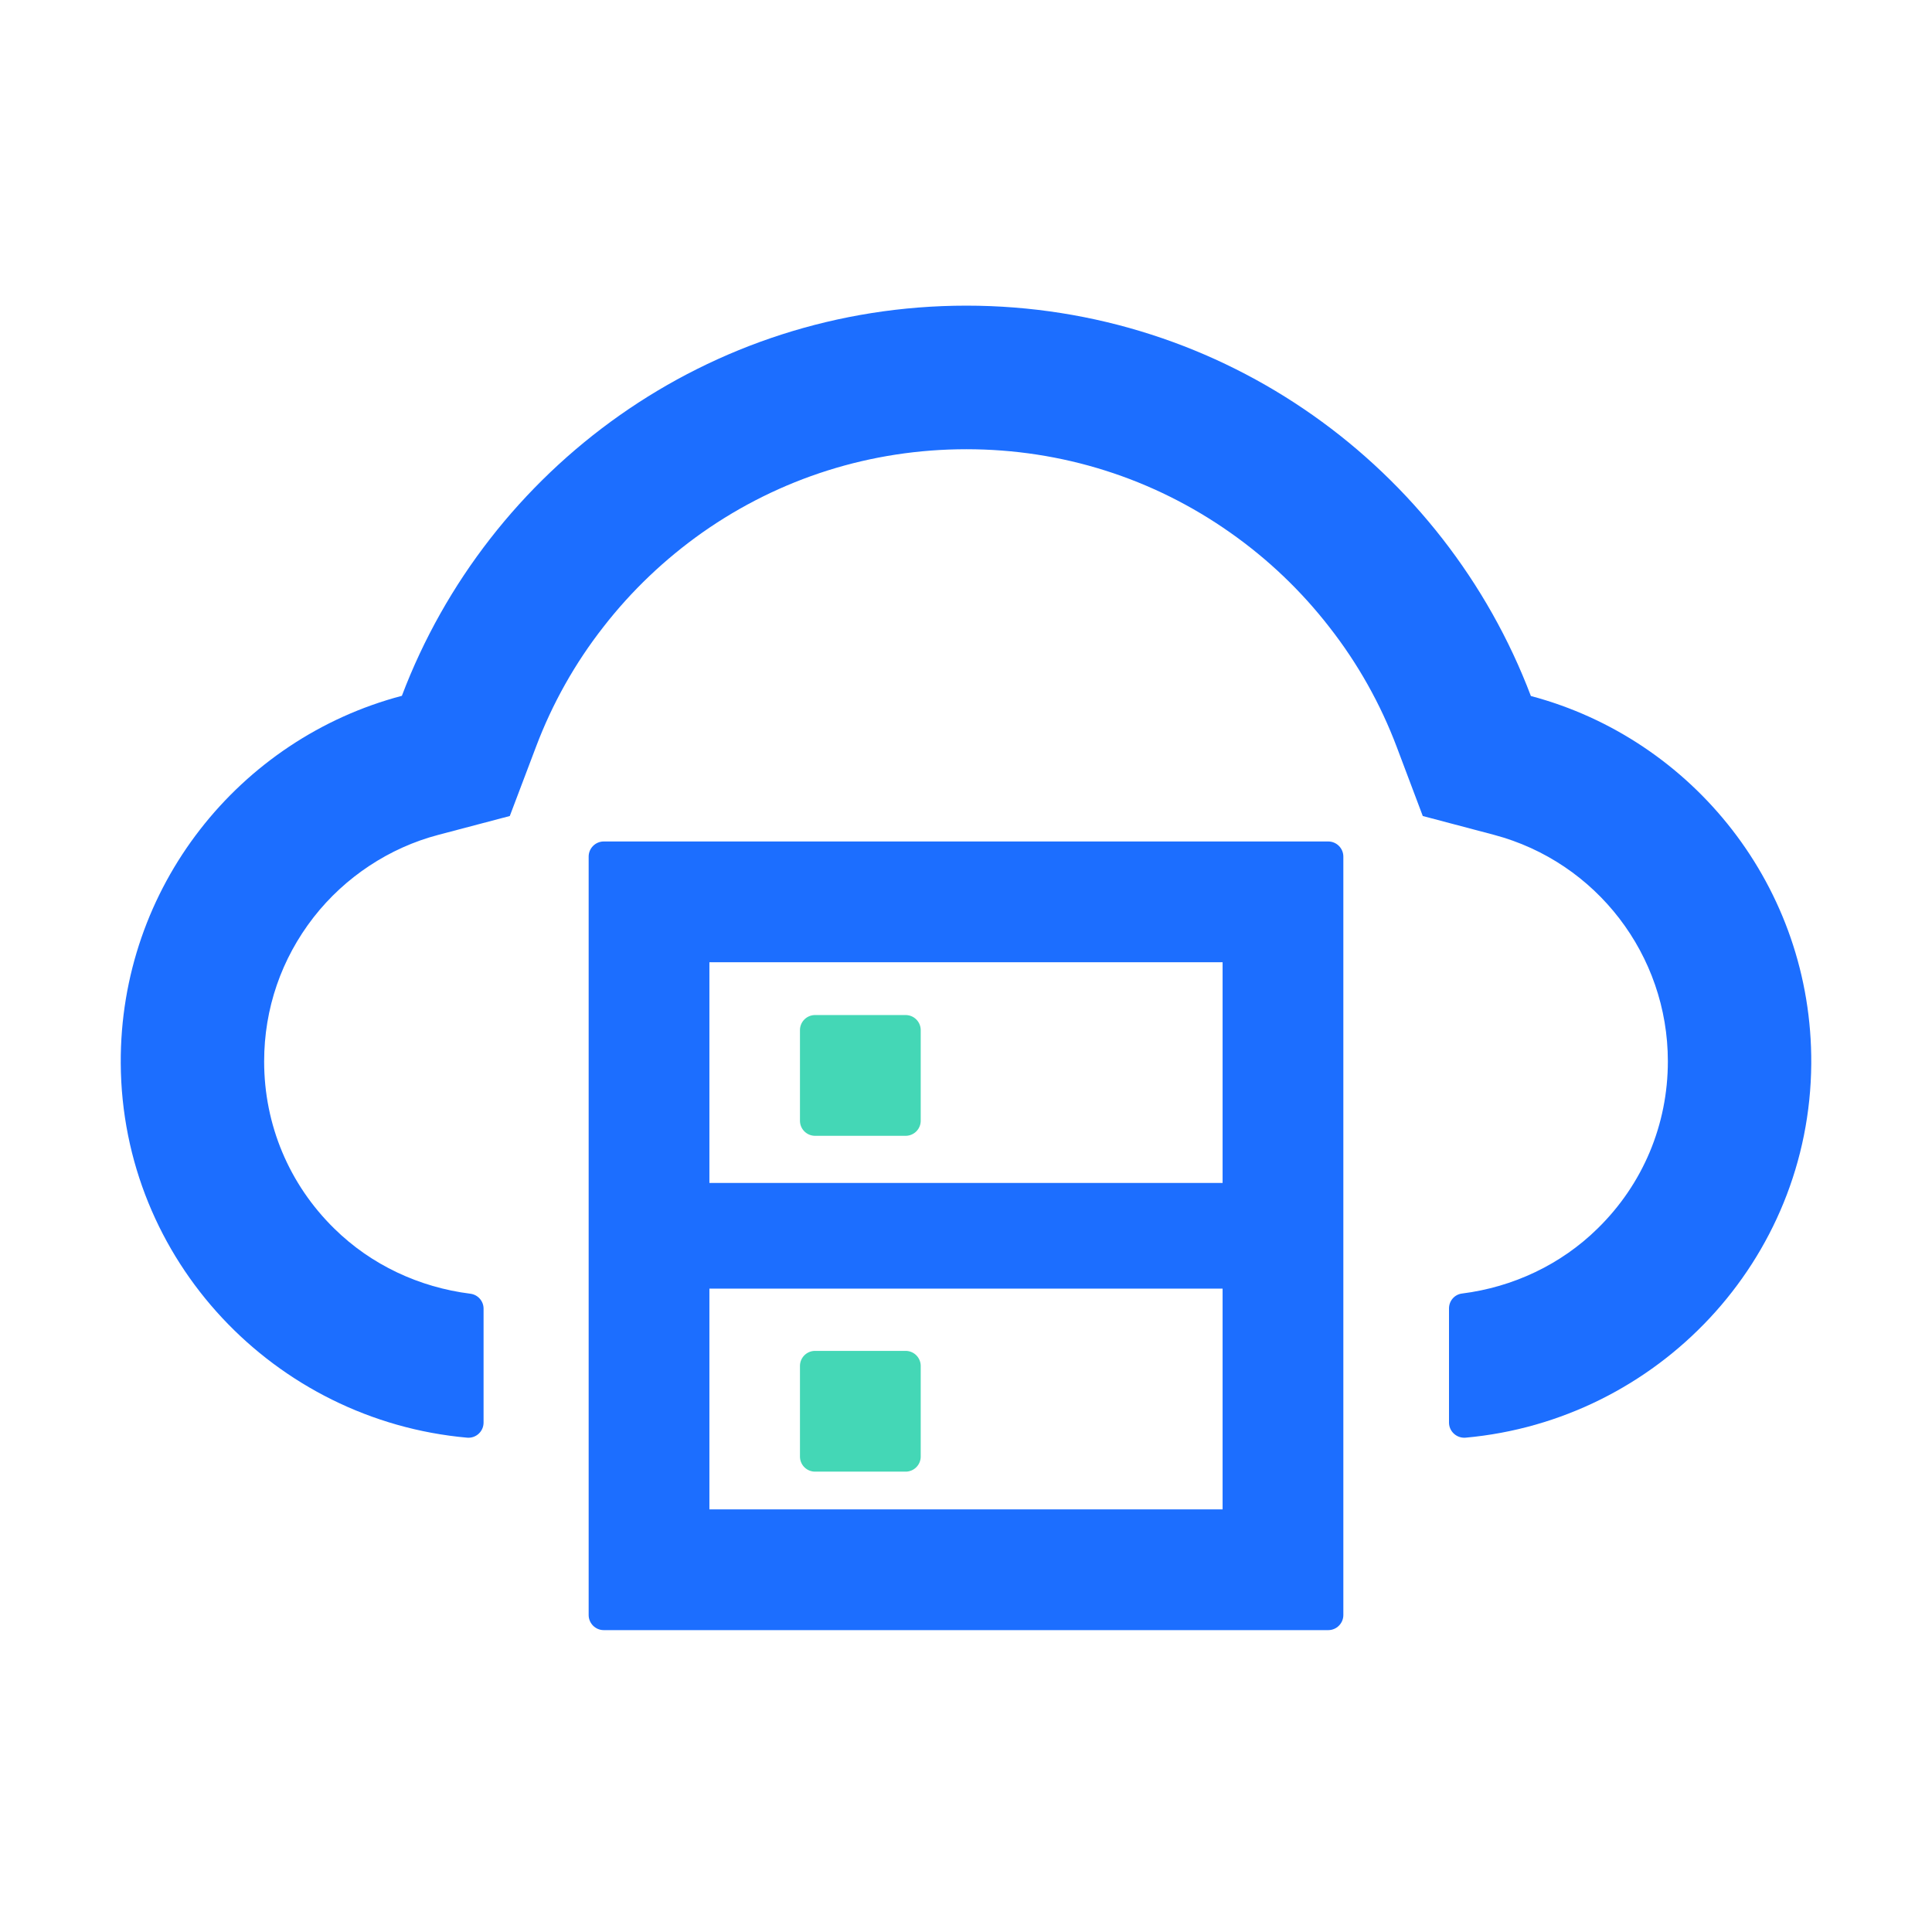 <svg width="200" height="200" viewBox="0 0 1024 1024"><path fill="#1C6EFF" d="M704 446c4.4 0 8 3.6 8 8v402c0 4.4-3.6 8-8 8H320c-4.4 0-8-3.6-8-8V454c0-4.4 3.6-8 8-8z m-56 237H376v117h272V683zM512.2 162c136.7 0 253.4 86 299.2 206.9 85.9 22.8 149.2 101.5 148.604 194.9C959.3 668 878.5 752.8 776.8 762c-4.7 0.4-8.8-3.3-8.8-8v-60.5c0-4 2.9-7.4 6.9-7.9 27-3.4 52.4-15.3 71.9-34.5 24-23.5 37.2-55 37.2-88.6 0-56.3-37.9-105.6-92.1-120l-37.8-10-13.8-36.6c-8.6-22.8-20.6-44.2-35.7-63.5-14.9-19.2-32.5-36-52.4-50-41.1-29-89.5-44.3-140-44.3s-98.9 15.3-140 44.2c-19.8 14-37.5 30.8-52.4 50-15.1 19.3-27.1 40.7-35.7 63.5l-13.9 36.7-37.9 10c-25.9 6.8-49.4 22.3-66.1 43.7-17.1 22-26.2 48.4-26.2 76.4 0 33.5 13.2 65.1 37.2 88.6 19.6 19.3 45.1 31.1 72.1 34.5 4 0.5 7 3.9 7 7.9V754c0 4.7-4 8.4-8.7 8-102-9.1-183-94-183.603-198.4C63.5 470.2 126.9 391.5 213 368.8 258.8 247.9 375.5 162 512.2 162zM648 510H376v117h272V510z"/><path fill="#44D7B6" d="M480 716a8 8 0 0 1 8 8v48a8 8 0 0 1-8 8h-48a8 8 0 0 1-8-8v-48a8 8 0 0 1 8-8h48z m0-178a8 8 0 0 1 8 8v48a8 8 0 0 1-8 8h-48a8 8 0 0 1-8-8v-48a8 8 0 0 1 8-8h48z"/></svg>